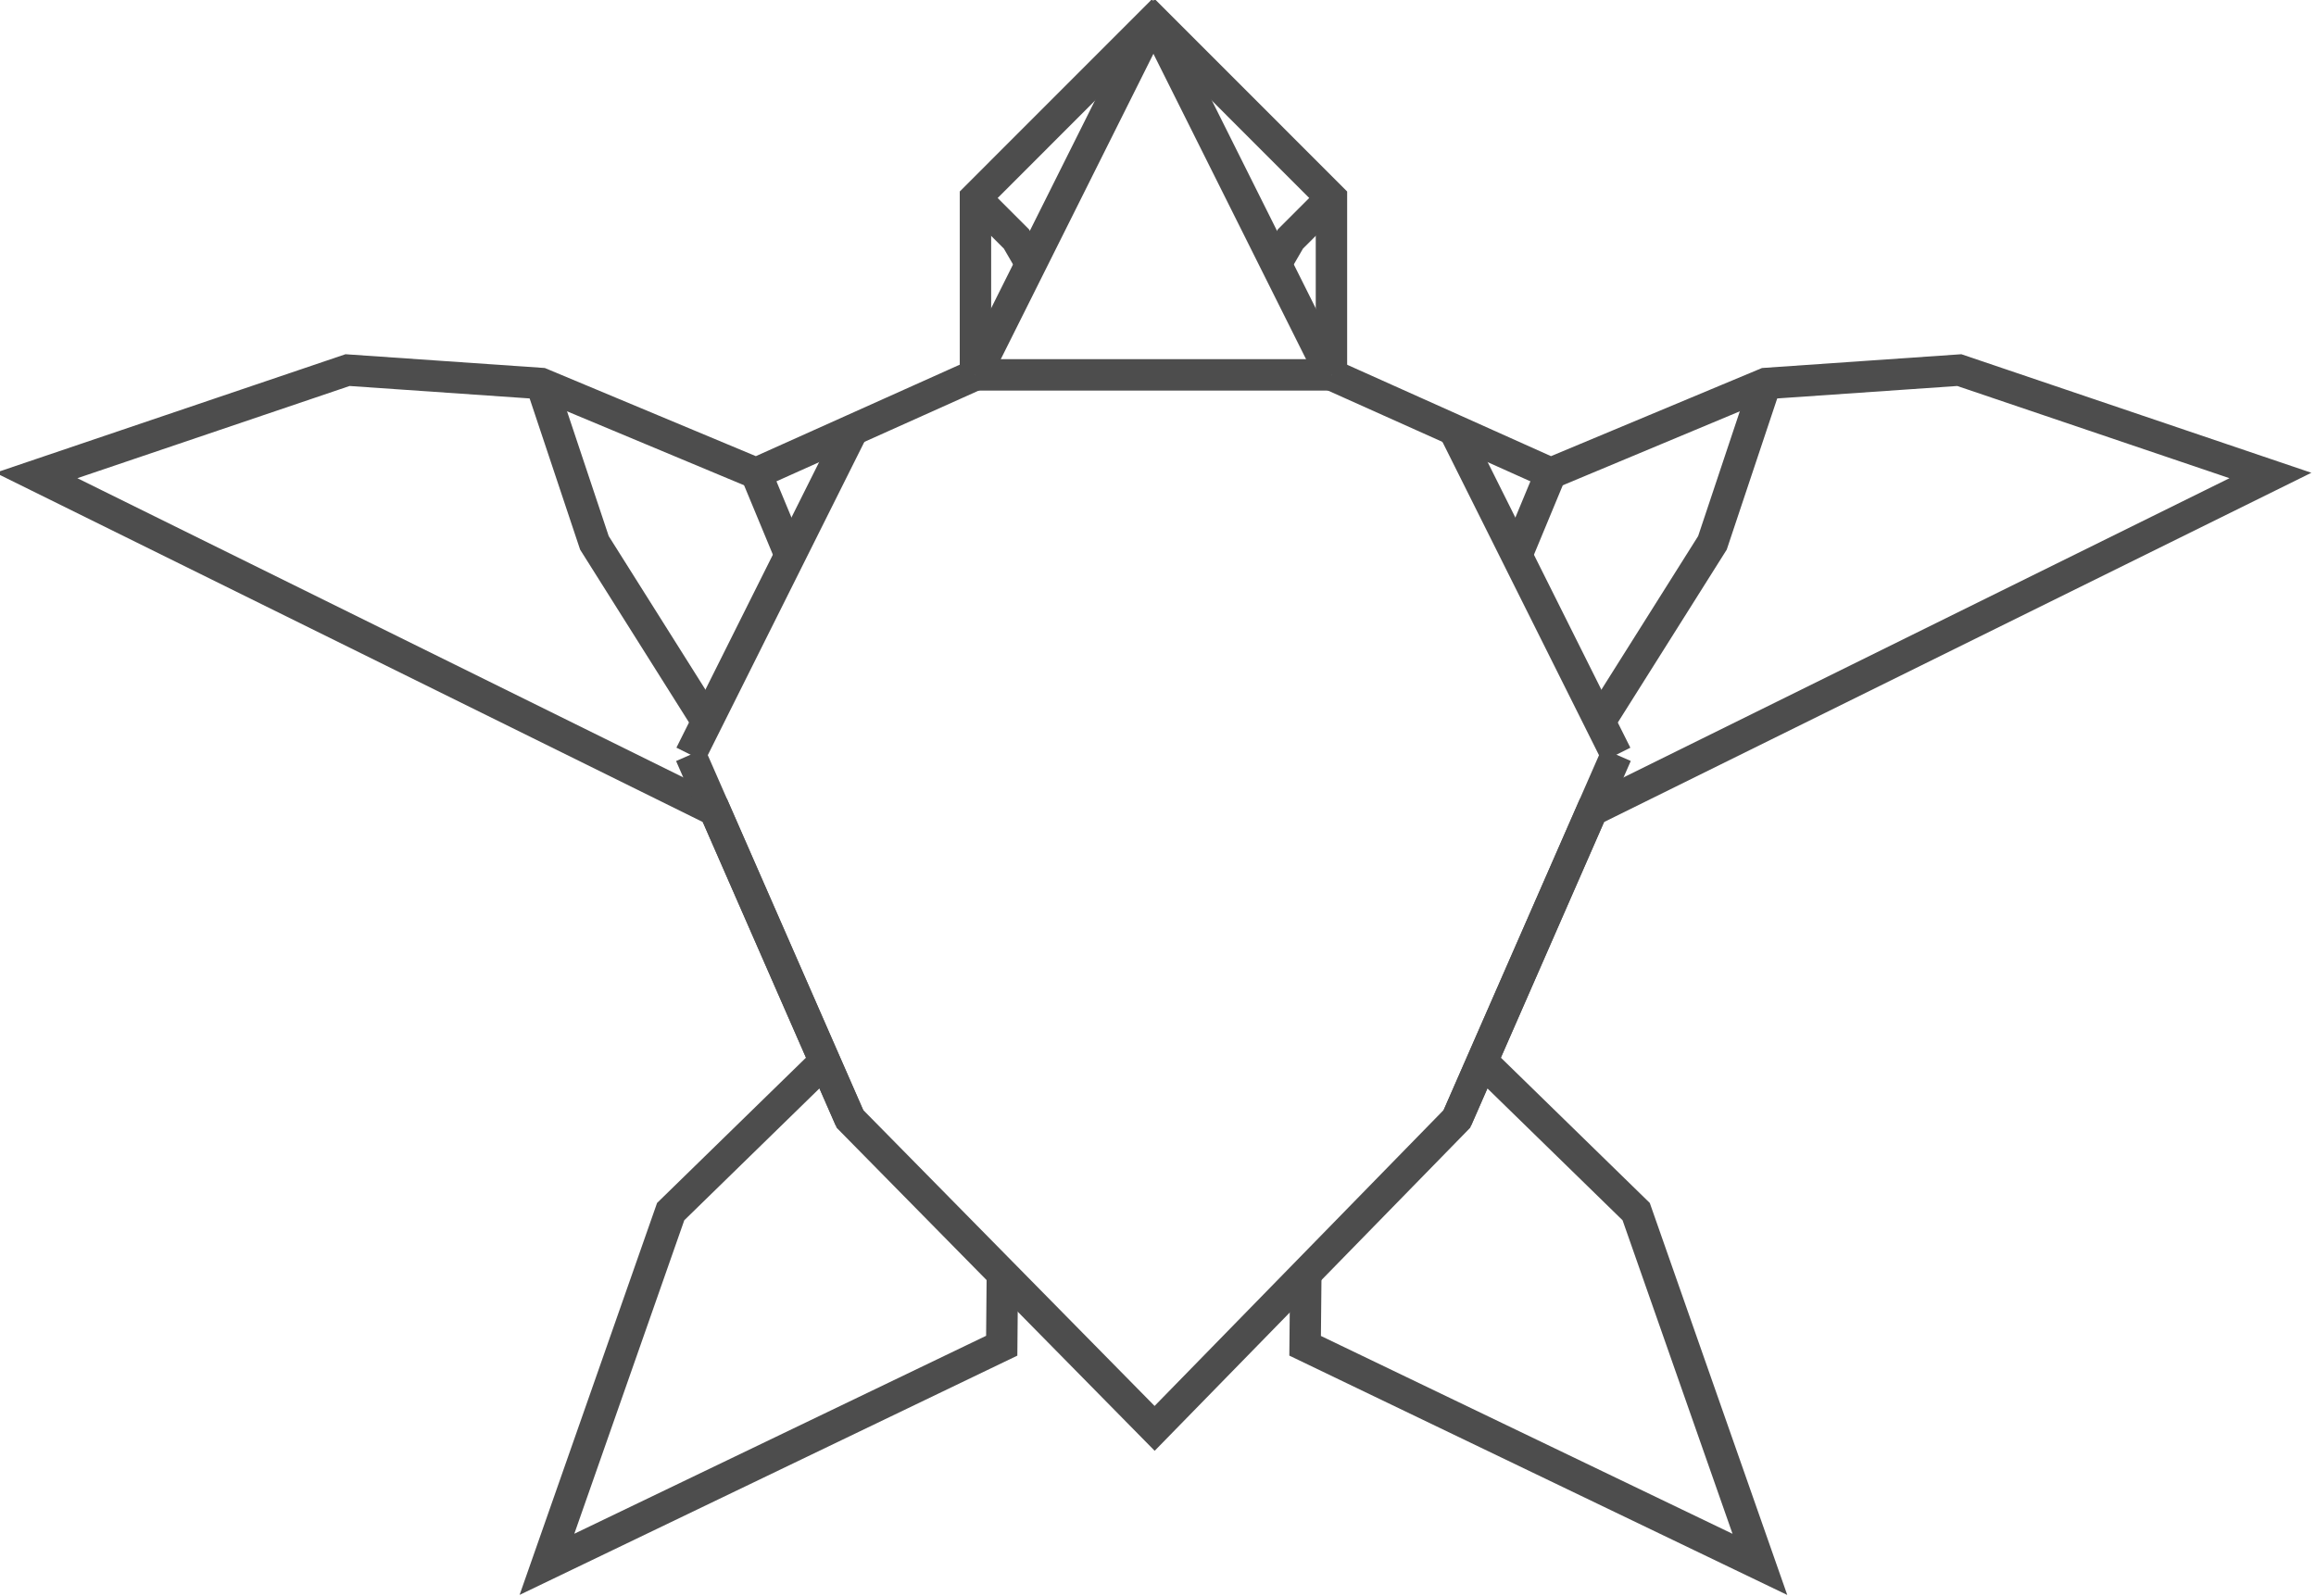 <?xml version="1.0" encoding="UTF-8" standalone="no"?>
<!-- Created with Inkscape (http://www.inkscape.org/) -->

<svg
   width="73.775mm"
   height="50.84mm"
   viewBox="0 0 73.775 50.84"
   version="1.1"
   id="svg1"
   inkscape:version="1.3 (0e150ed6c4, 2023-07-21)"
   sodipodi:docname="evolution.svg"
   xmlns:inkscape="http://www.inkscape.org/namespaces/inkscape"
   xmlns:sodipodi="http://sodipodi.sourceforge.net/DTD/sodipodi-0.dtd"
   xmlns="http://www.w3.org/2000/svg"
   xmlns:svg="http://www.w3.org/2000/svg">
  <sodipodi:namedview
     id="namedview1"
     pagecolor="#ffffff"
     bordercolor="#000000"
     borderopacity="0.25"
     inkscape:showpageshadow="2"
     inkscape:pageopacity="0.0"
     inkscape:pagecheckerboard="0"
     inkscape:deskcolor="#d1d1d1"
     inkscape:document-units="mm"
     inkscape:zoom="0.52248527"
     inkscape:cx="510.06223"
     inkscape:cy="-356.94786"
     inkscape:window-width="2560"
     inkscape:window-height="1369"
     inkscape:window-x="1912"
     inkscape:window-y="-8"
     inkscape:window-maximized="1"
     inkscape:current-layer="layer1" />
  <defs
     id="defs1" />
  <g
     inkscape:label="Layer 1"
     inkscape:groupmode="layer"
     id="layer1"
     transform="translate(-112.897,101.55)">
    <g
       id="g136"
       transform="matrix(2.021,0,0,2.021,-1667.218,-4461.485)"
       style="fill:none;stroke:#4d4d4d;stroke-width:0.495;stroke-dasharray:none;stroke-opacity:1"
       inkscape:export-filename="schattenorigami\assets\misc\evol_folded.svg"
       inkscape:export-xdpi="96"
       inkscape:export-ydpi="96">
      <path
         style="fill:none;fill-opacity:1;stroke:#4d4d4d;stroke-width:0.495;stroke-linecap:butt;stroke-linejoin:miter;stroke-dasharray:none;stroke-opacity:1"
         d="m 893.808,2174.046 -2.428,2.369 -1.95,5.56 7.168,-3.446 0.01,-1.138"
         id="path119" />
      <path
         style="fill:none;fill-opacity:1;stroke:#4d4d4d;stroke-width:0.495;stroke-linecap:butt;stroke-linejoin:miter;stroke-dasharray:none;stroke-opacity:1"
         d="m 901.391,2177.392 -0.011,1.138 7.168,3.446 -1.95,-5.561 -2.428,-2.369"
         id="path120" />
      <path
         style="fill:none;fill-opacity:1;stroke:#4d4d4d;stroke-width:0.495;stroke-linecap:butt;stroke-linejoin:miter;stroke-dasharray:none;stroke-opacity:1"
         d="m 896.183,2163.225 -3.457,1.551 -3.387,-1.415 -3.052,-0.211 -4.904,1.661 10.694,5.281 2.128,4.861 4.803,4.879 4.765,-4.879 2.128,-4.861 10.694,-5.281 -4.904,-1.661 -3.052,0.211 -3.387,1.415 -1.525,-0.684 -1.932,-0.866"
         id="path121" />
      <path
         style="fill:none;fill-opacity:1;stroke:#4d4d4d;stroke-width:0.495;stroke-linecap:butt;stroke-linejoin:miter;stroke-miterlimit:4;stroke-dasharray:none;stroke-opacity:1"
         d="m 883.956,2181.804 v 0"
         id="path122" />
      <path
         id="path123"
         style="fill:none;fill-opacity:1;stroke:#4d4d4d;stroke-width:0.495;stroke-linecap:butt;stroke-linejoin:miter;stroke-dasharray:none;stroke-opacity:1"
         d="m 901.795,2163.225 v 0 -2.788 l -2.784,-2.785 -0.021,0.021 -0.022,-0.021 v 0 l -2.784,2.785 v 2.788"
         sodipodi:nodetypes="ccccccccc" />
      <path
         style="fill:none;stroke:#4d4d4d;stroke-width:0.495;stroke-linecap:butt;stroke-linejoin:miter;stroke-dasharray:none;stroke-opacity:1"
         d="m 905.252,2164.775 -0.537,1.294"
         id="path124"
         sodipodi:nodetypes="cc" />
      <path
         style="fill:none;stroke:#4d4d4d;stroke-width:0.495;stroke-linecap:butt;stroke-linejoin:miter;stroke-dasharray:none;stroke-opacity:1"
         d="m 906.025,2168.691 1.775,-2.818 0.839,-2.513"
         id="path125"
         sodipodi:nodetypes="ccc" />
      <path
         style="fill:none;stroke:#4d4d4d;stroke-width:0.495;stroke-linecap:butt;stroke-linejoin:miter;stroke-dasharray:none;stroke-opacity:1"
         d="m 892.726,2164.775 0.537,1.294"
         id="path126"
         sodipodi:nodetypes="cc" />
      <path
         style="fill:none;stroke:#4d4d4d;stroke-width:0.495;stroke-linecap:butt;stroke-linejoin:miter;stroke-dasharray:none;stroke-opacity:1"
         d="m 891.953,2168.691 -1.775,-2.818 -0.839,-2.513"
         id="path127"
         sodipodi:nodetypes="ccc" />
      <path
         style="fill:none;stroke:#4d4d4d;stroke-width:0.495;stroke-linecap:butt;stroke-linejoin:miter;stroke-dasharray:none;stroke-opacity:1"
         d="m 899.01,2157.652 2.785,5.573"
         id="path128"
         sodipodi:nodetypes="cc" />
      <path
         style="fill:none;stroke:#4d4d4d;stroke-width:0.495;stroke-linecap:butt;stroke-linejoin:miter;stroke-dasharray:none;stroke-opacity:1"
         d="m 898.968,2157.652 -2.785,5.573"
         id="path129"
         sodipodi:nodetypes="cc" />
      <path
         style="fill:none;stroke:#4d4d4d;stroke-width:0.495;stroke-linecap:butt;stroke-linejoin:miter;stroke-dasharray:none;stroke-opacity:1"
         d="m 896.183,2160.436 0.647,0.647 0.227,0.392"
         id="path130"
         sodipodi:nodetypes="ccc" />
      <path
         style="fill:none;stroke:#4d4d4d;stroke-width:0.495;stroke-linecap:butt;stroke-linejoin:miter;stroke-dasharray:none;stroke-opacity:1"
         d="m 901.795,2160.436 -0.647,0.647 -0.227,0.392"
         id="path131"
         sodipodi:nodetypes="ccc" />
      <path
         style="fill:none;stroke:#4d4d4d;stroke-width:0.495;stroke-linecap:butt;stroke-linejoin:miter;stroke-dasharray:none;stroke-opacity:1"
         d="m 894.251,2164.091 -2.559,5.121"
         id="path132"
         sodipodi:nodetypes="cc" />
      <path
         style="fill:none;stroke:#4d4d4d;stroke-width:0.495;stroke-linecap:butt;stroke-linejoin:miter;stroke-dasharray:none;stroke-opacity:1"
         d="m 903.726,2164.091 2.559,5.122"
         id="path133"
         sodipodi:nodetypes="cc" />
      <path
         style="fill:none;stroke:#4d4d4d;stroke-width:0.495;stroke-linecap:butt;stroke-linejoin:miter;stroke-dasharray:none;stroke-opacity:1"
         d="m 896.183,2163.225 5.612,10e-5"
         id="path134" />
      <path
         style="fill:none;stroke:#4d4d4d;stroke-width:0.495;stroke-linecap:butt;stroke-linejoin:miter;stroke-miterlimit:4;stroke-dasharray:none;stroke-dashoffset:0;stroke-opacity:1"
         d="m 894.205,2174.952 -2.513,-5.739"
         id="path135"
         sodipodi:nodetypes="cc" />
      <path
         style="fill:none;stroke:#4d4d4d;stroke-width:0.495;stroke-linecap:butt;stroke-linejoin:miter;stroke-miterlimit:4;stroke-dasharray:none;stroke-dashoffset:0;stroke-opacity:1"
         d="m 903.773,2174.952 2.513,-5.74"
         id="path136"
         sodipodi:nodetypes="cc" />
    </g>
  </g>
</svg>

